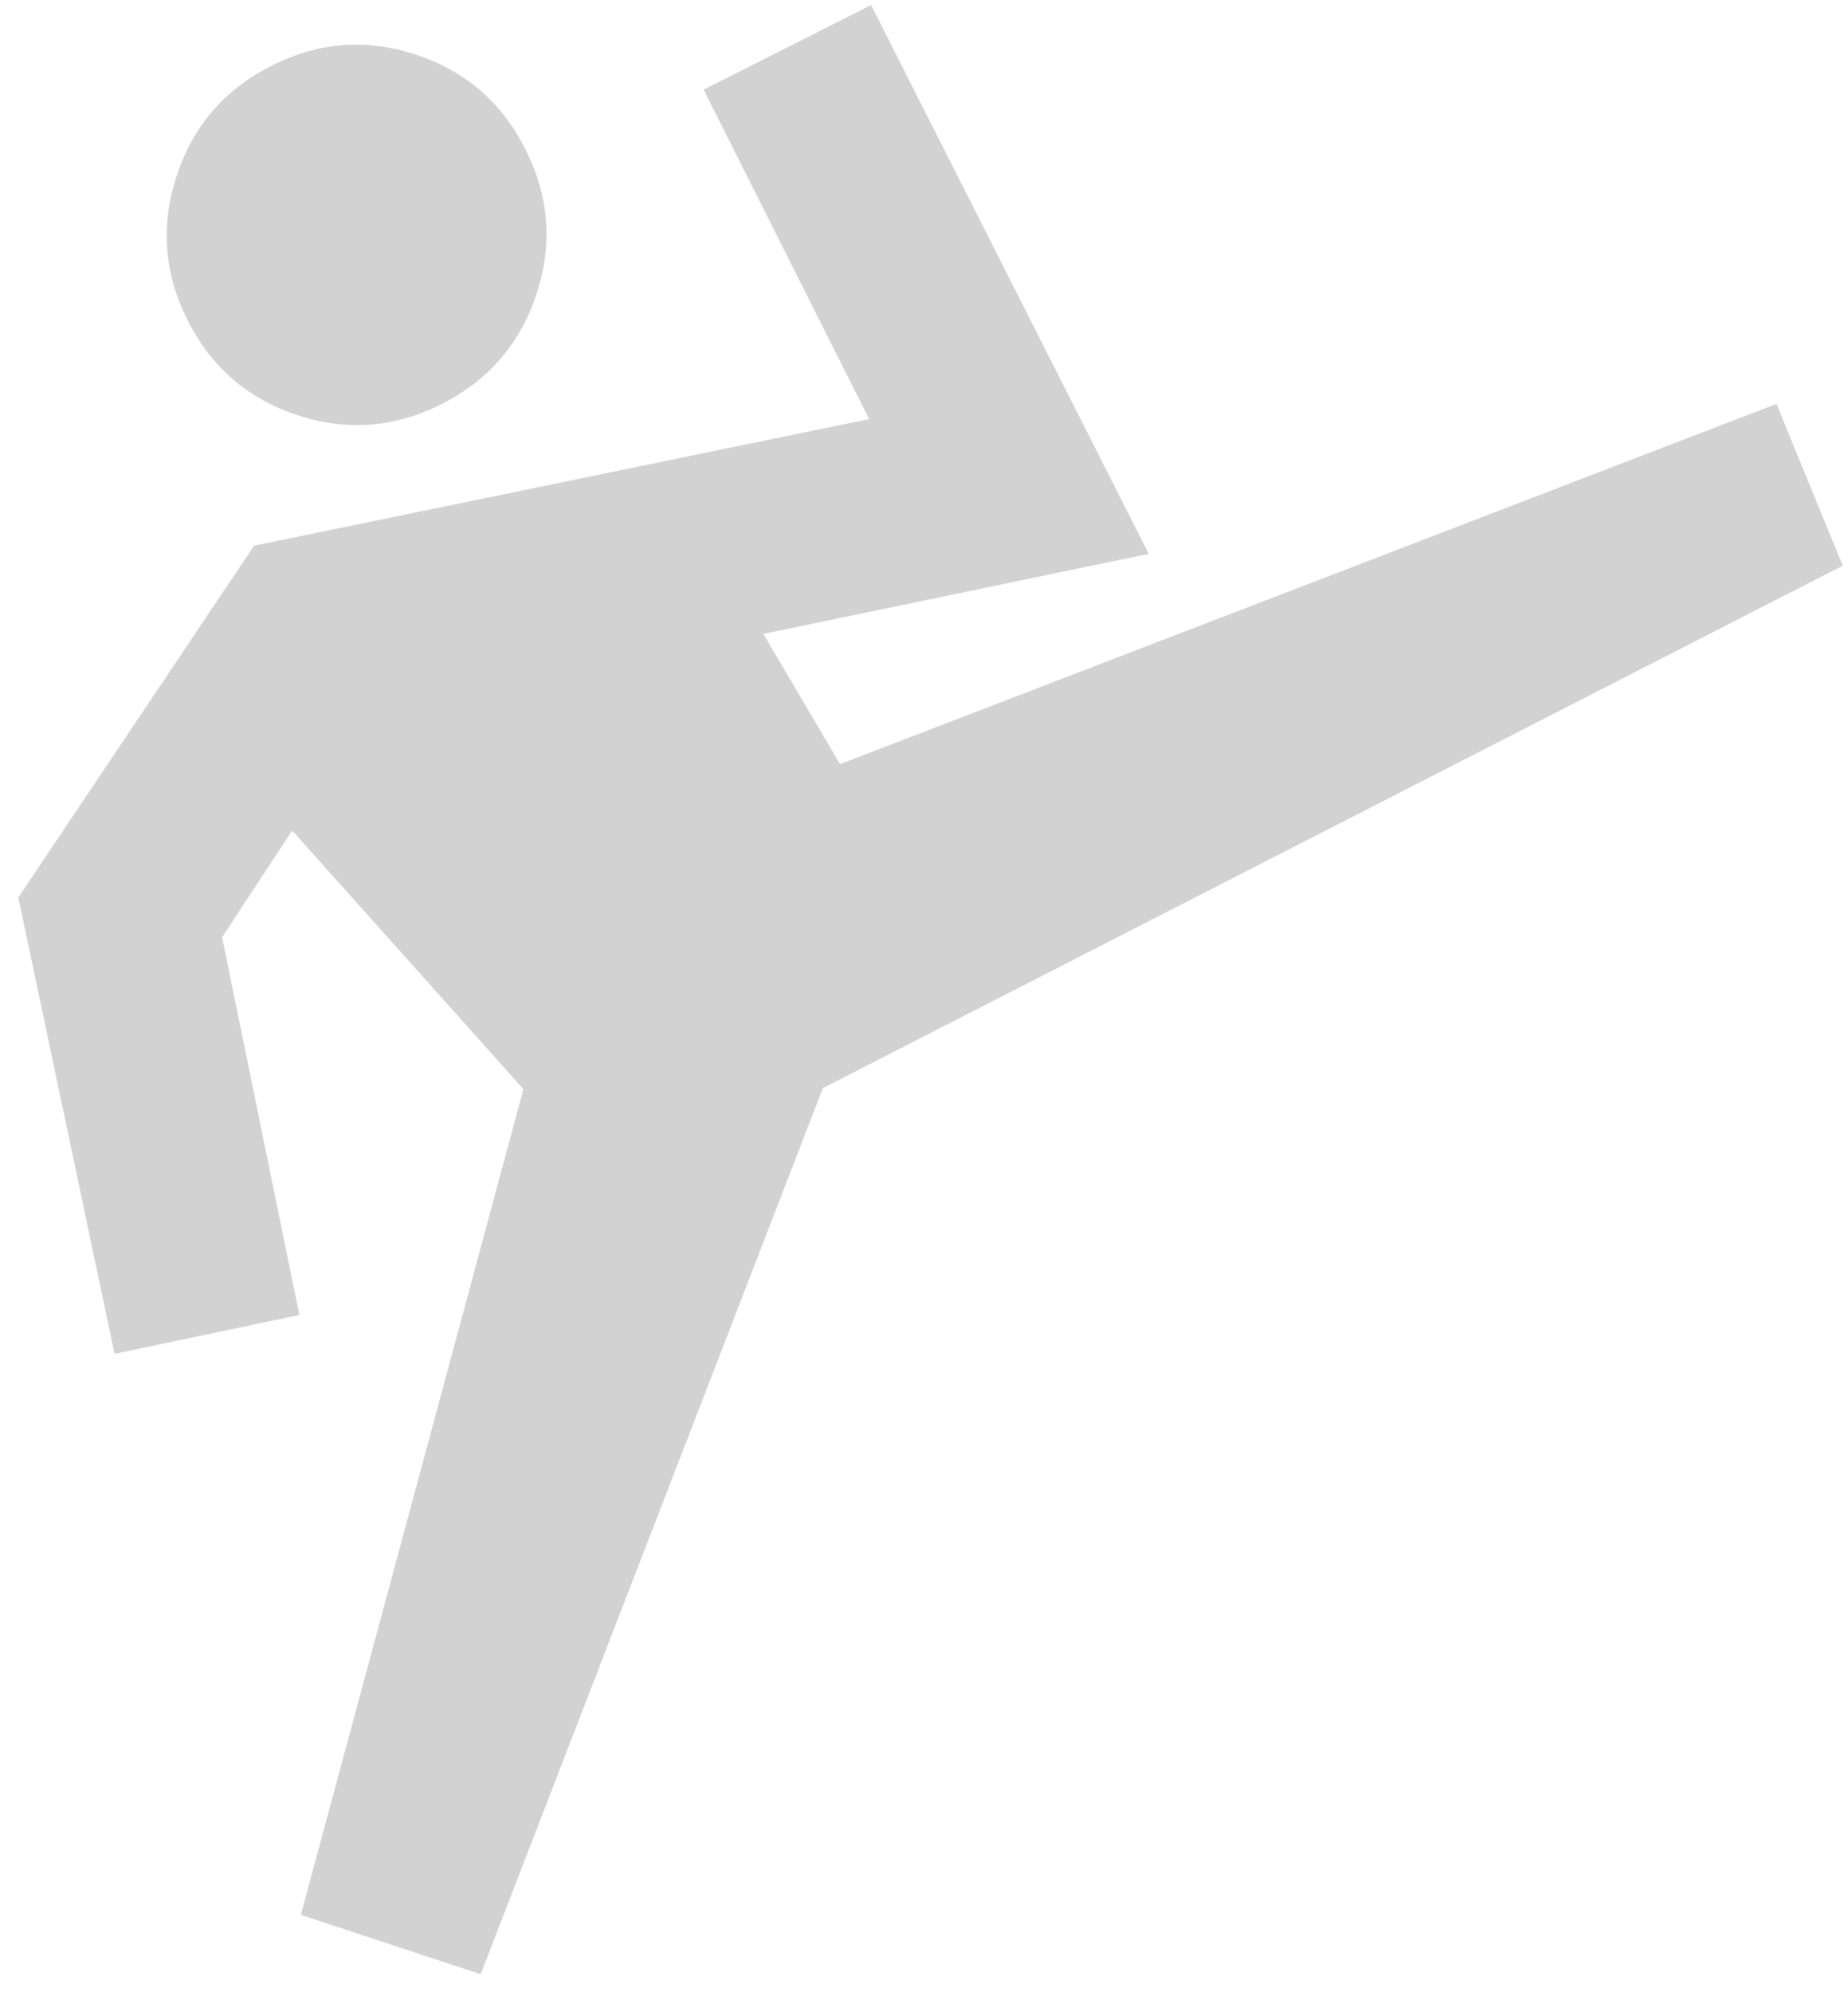 <svg width="90" height="97" viewBox="0 0 90 97" fill="none" xmlns="http://www.w3.org/2000/svg">
    <path
        d="M14.652 93.229L25.491 53.029L14.23 40.436L10.815 45.633L14.58 64.021L5.579 65.914L0.893 43.696L12.373 26.569L42.328 20.403L34.267 4.366L42.424 0.249L55.944 26.964L37.176 30.863L40.911 37.203L86.516 19.664L89.744 27.539L40.075 52.978L23.409 96.119L14.652 93.229ZM14.472 20.208C12.063 19.413 10.285 17.873 9.136 15.587C7.987 13.301 7.811 10.954 8.609 8.545C9.405 6.133 10.945 4.35 13.229 3.197C15.513 2.044 17.858 1.866 20.262 2.663C22.67 3.458 24.449 4.998 25.598 7.284C26.747 9.57 26.923 11.917 26.125 14.326C25.328 16.738 23.788 18.521 21.504 19.674C19.22 20.827 16.876 21.005 14.472 20.208Z"
        fill="#D2D2D2" />
</svg>
